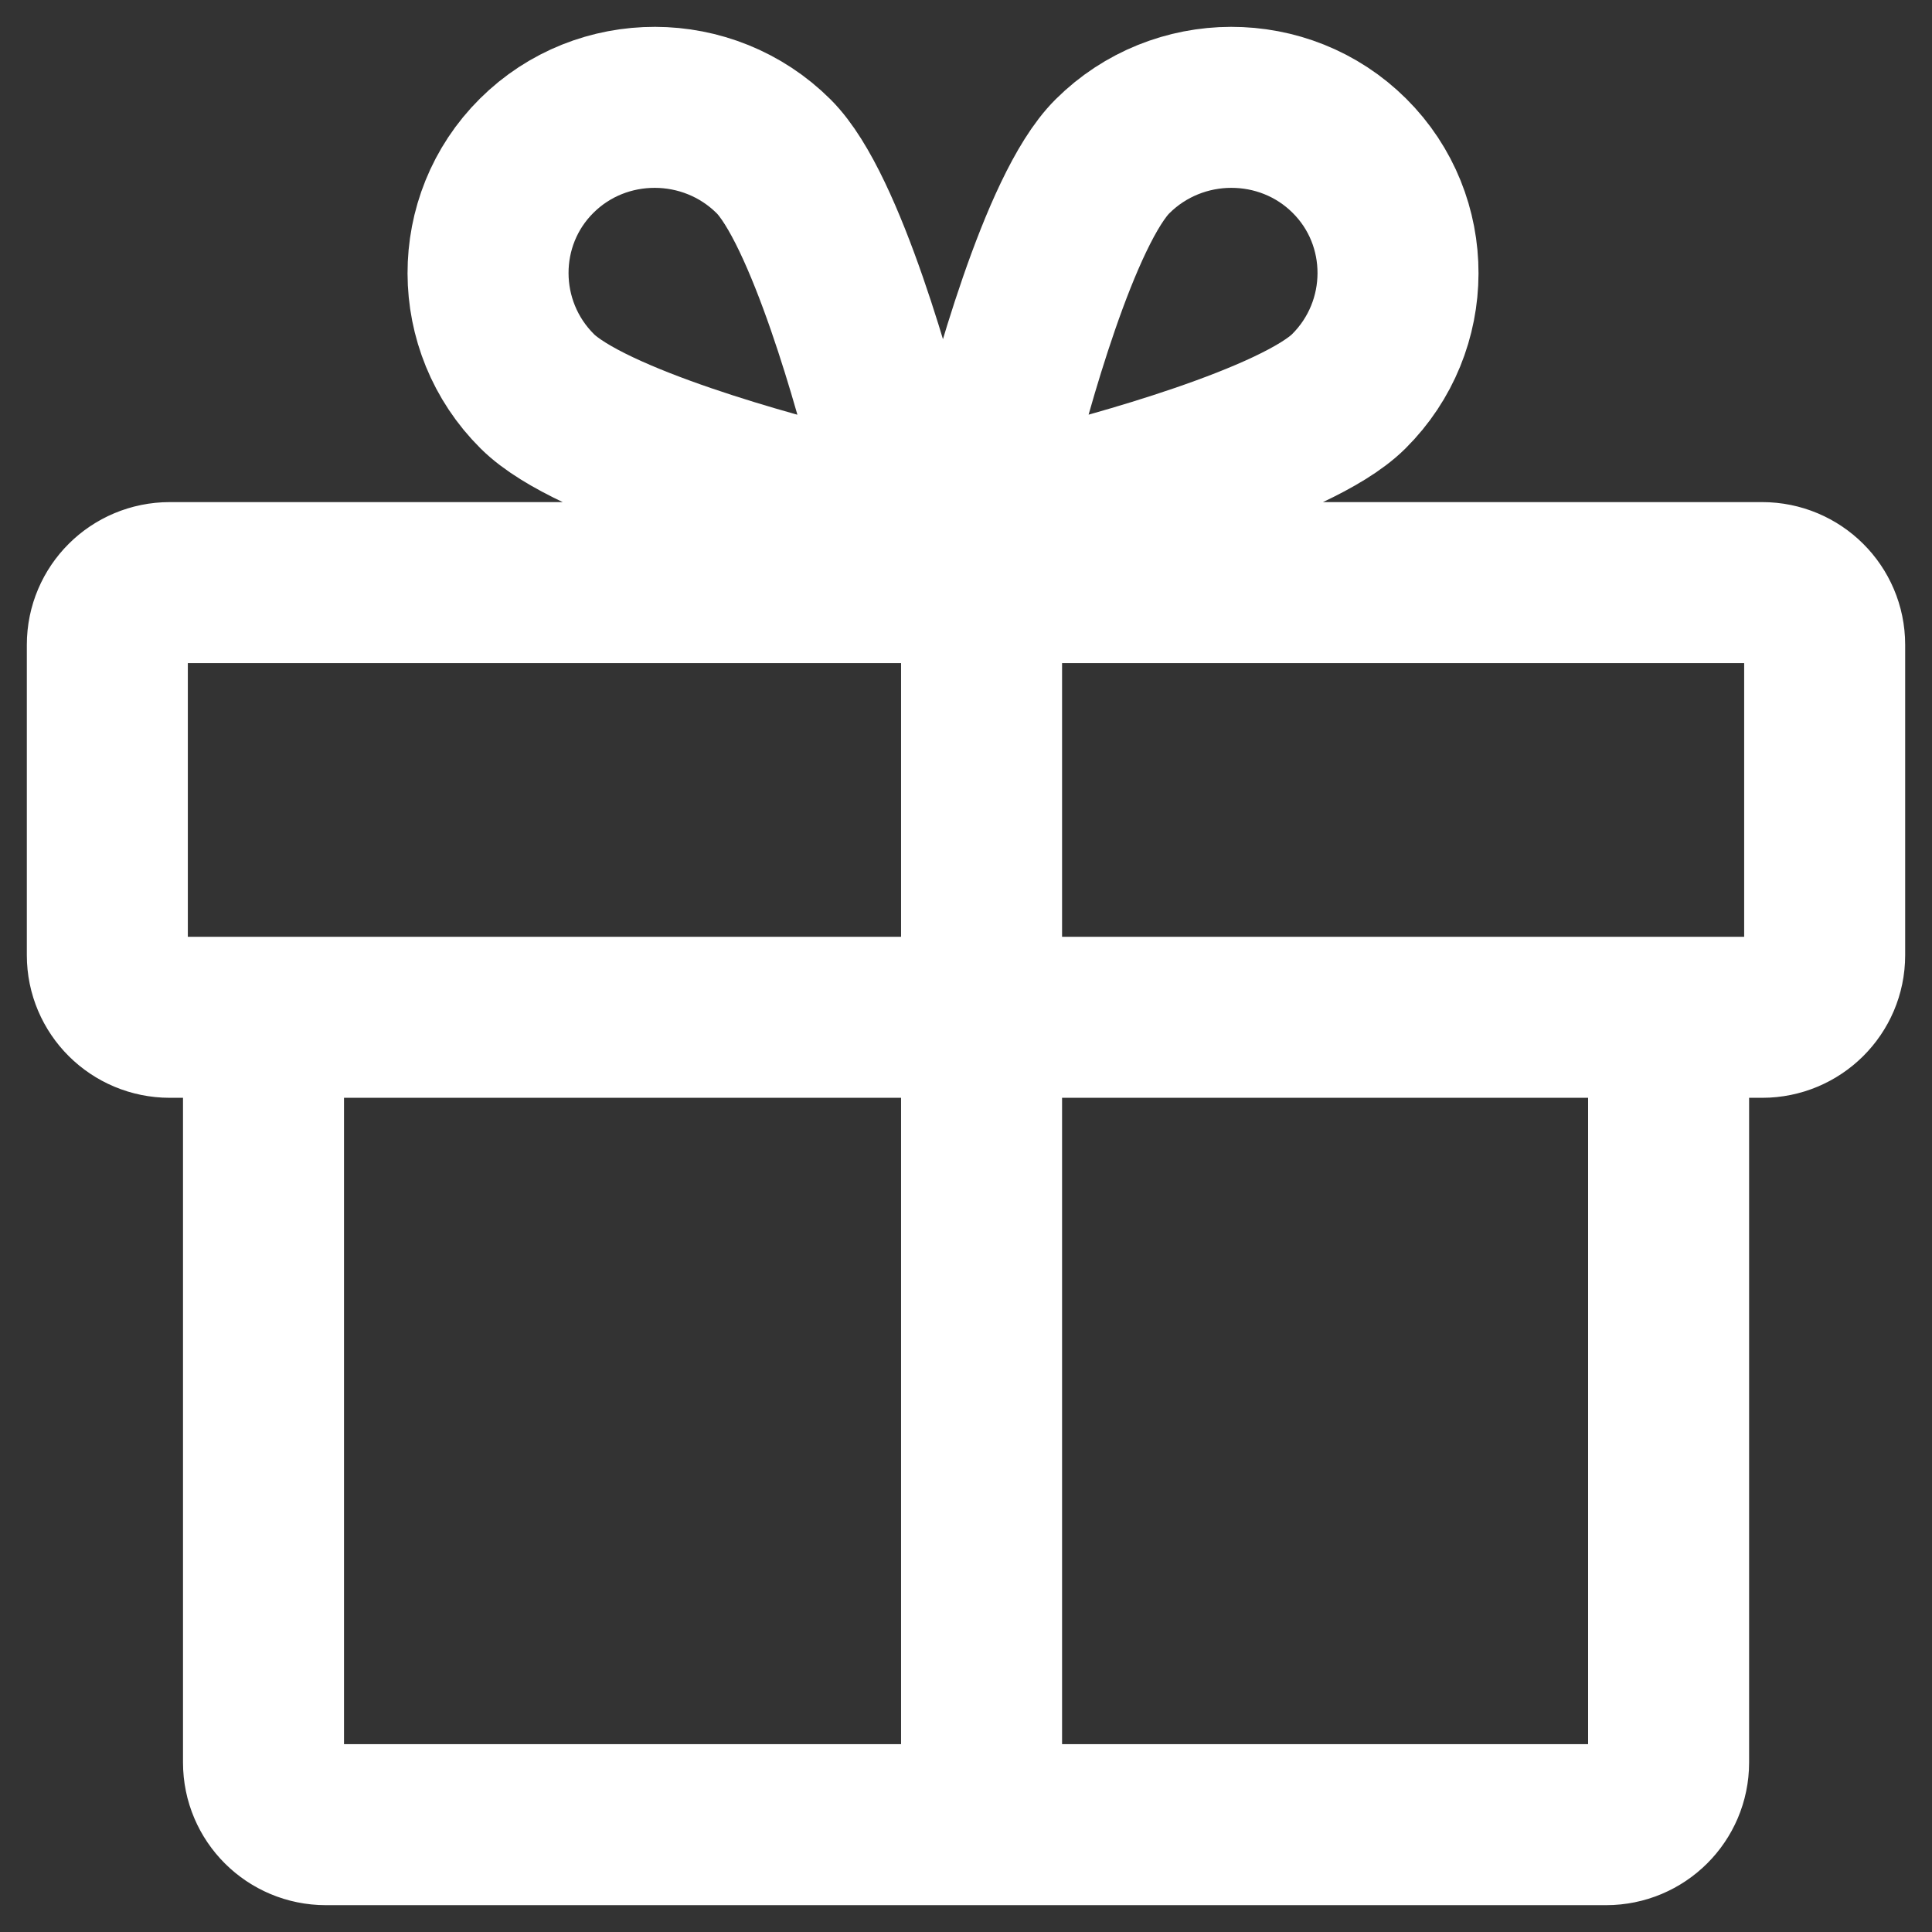 <svg width="18" height="18" viewBox="0 0 18 18" fill="none" xmlns="http://www.w3.org/2000/svg">
<rect x="0" y="0" width="18" height="18" fill="#333333" stroke="none"/>
<path d="M9.145 17V5.428M7.791 4.734C7.935 4.766 8.087 4.727 8.191 4.624C8.295 4.521 8.334 4.37 8.302 4.226C8.173 3.701 7.696 1.942 7.207 1.456C6.598 0.85 5.606 0.848 5 1.451C4.394 2.053 4.396 3.04 5.006 3.646C5.503 4.14 7.263 4.606 7.791 4.734ZM9.27 4.226C9.238 4.37 9.277 4.521 9.381 4.624C9.485 4.727 9.637 4.766 9.781 4.734C10.309 4.606 12.077 4.132 12.566 3.646C13.176 3.04 13.178 2.053 12.572 1.451C11.966 0.848 10.974 0.85 10.365 1.456C9.868 1.95 9.399 3.701 9.27 4.226ZM1.582 9.478H16.418C16.739 9.478 17 9.219 17 8.9V6.007C17 5.687 16.739 5.428 16.418 5.428H1.582C1.26 5.428 1 5.687 1 6.007V8.9C1 9.219 1.26 9.478 1.582 9.478ZM15.546 9.478V16.421C15.546 16.741 15.285 17 14.964 17H3.036C2.715 17 2.455 16.741 2.455 16.421V9.478H15.546Z" stroke="white" stroke-width="1.5" stroke-linecap="round" stroke-linejoin="round"/>
</svg>
